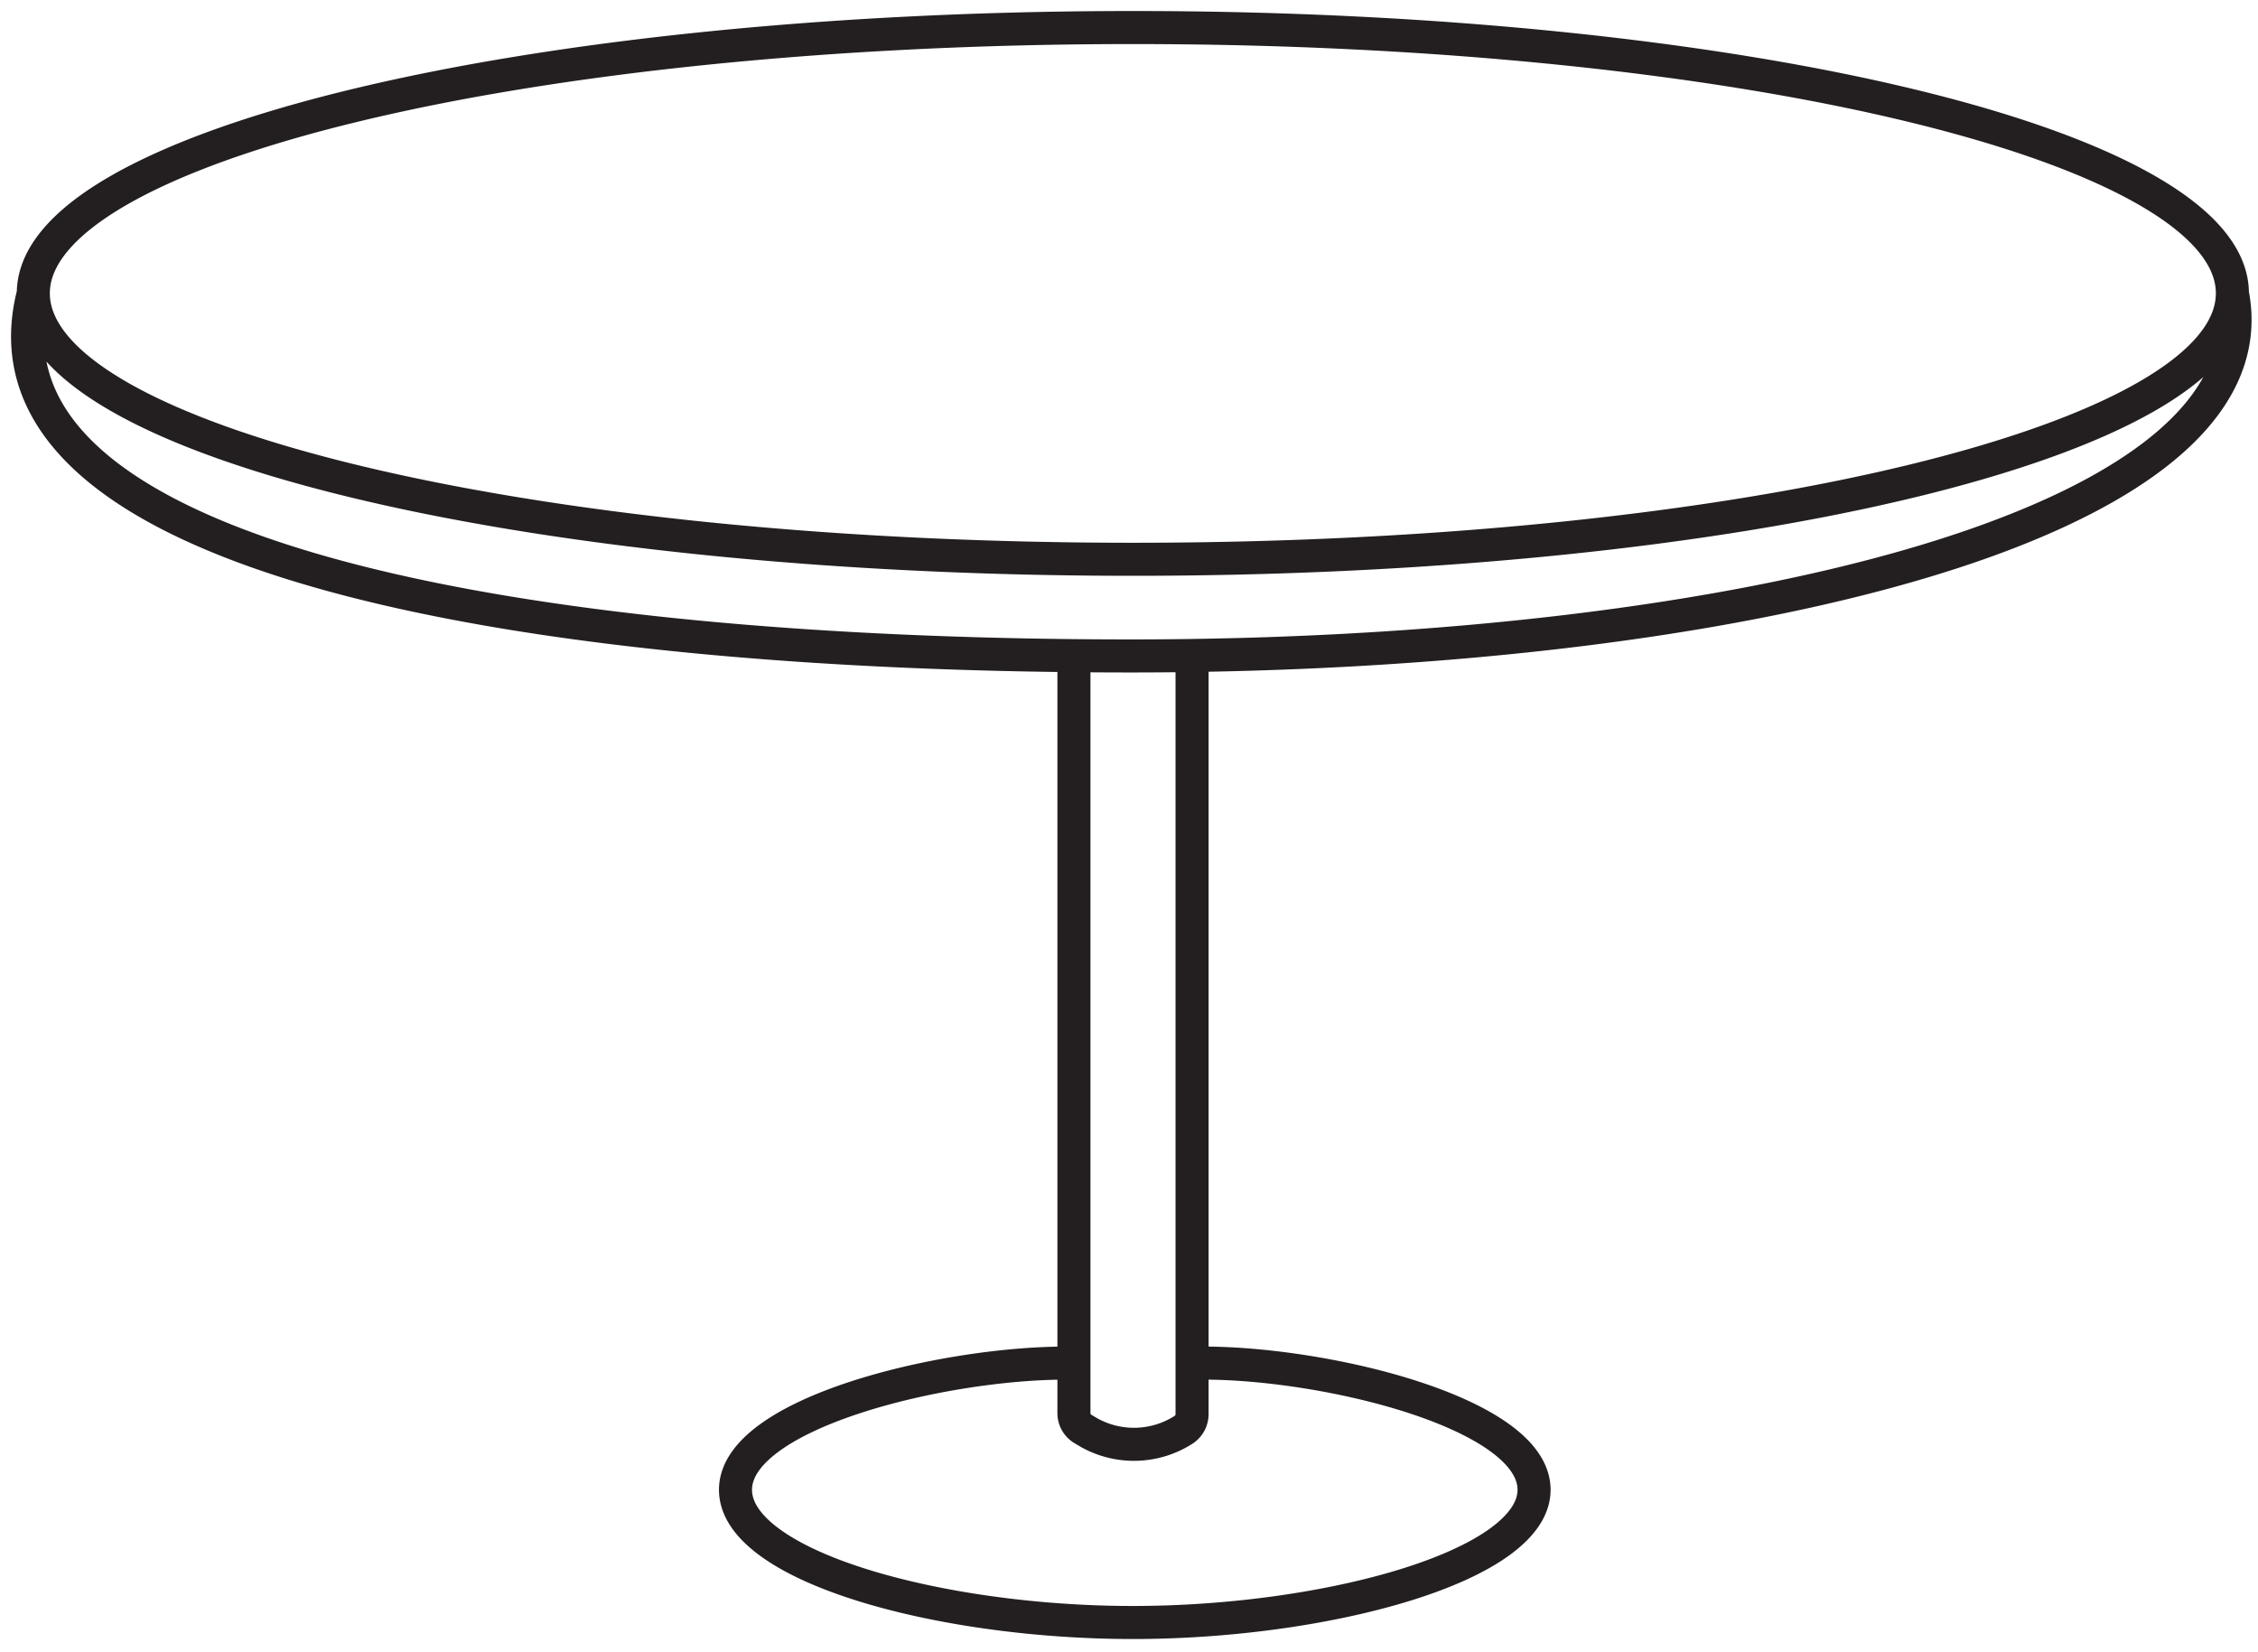 <svg id="Layer_1" data-name="Layer 1" xmlns="http://www.w3.org/2000/svg" viewBox="0 0 82 60"><defs><style>.cls-1{fill:none;stroke:#231f20;stroke-width:1.2px;}</style></defs><path class="cls-1" d="M81.07,10.65c0,5.34-17.87,9.66-39.93,9.66S1.21,16,1.21,10.65m79.86,0C81.07,5.32,63.2,1,41.14,1S1.21,5.32,1.21,10.65m79.86,0c1.64,8.35-18,13.17-40,13.17S-1.29,20.31,1.21,10.65M39,23.84V51.32a.67.67,0,0,0,.34.58l.22.13A3.34,3.34,0,0,0,43,51.91a.68.68,0,0,0,.29-.56V23.84M38.71,49.5c-4.5,0-12,1.82-12,4.6s7.4,4.82,14.43,4.82,14.57-2.05,14.57-4.82-7.5-4.6-12-4.6"/></svg>